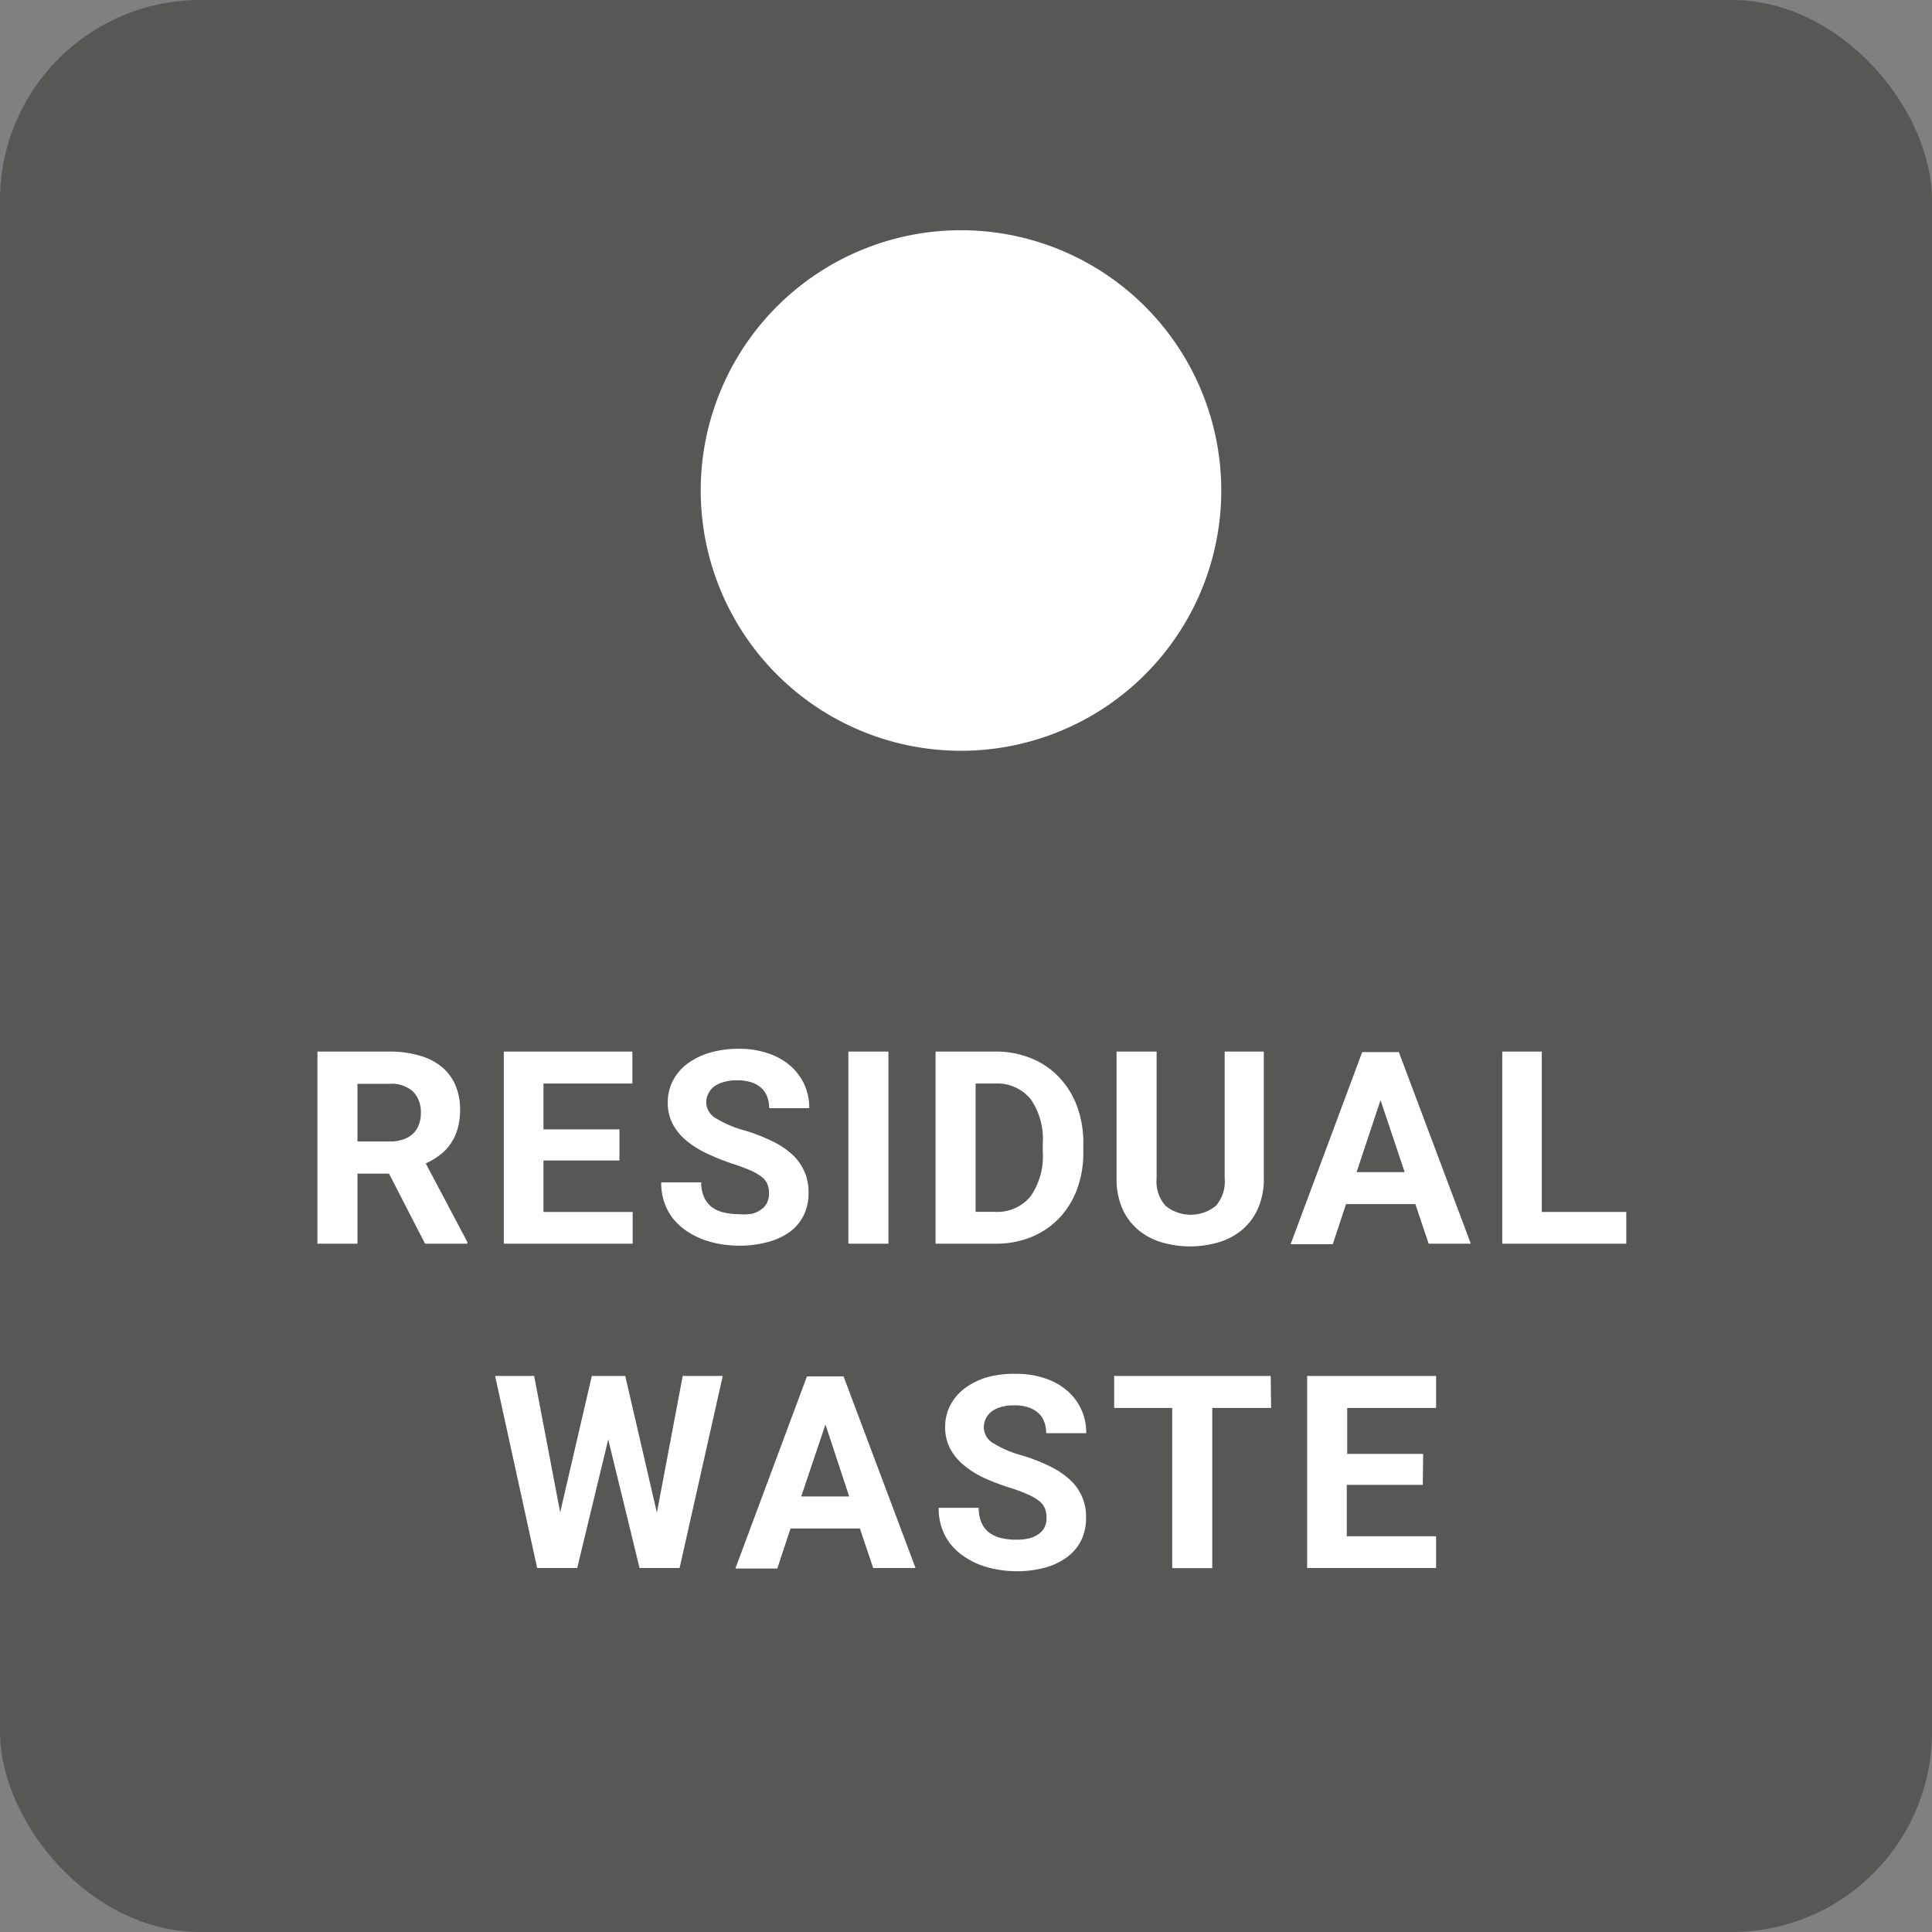 <svg id="Ebene_1" data-name="Ebene 1" xmlns="http://www.w3.org/2000/svg" viewBox="0 0 193 193"><rect x="0" y="0" width="193" height="193" fill="#808080" stroke="none"/><defs><style>.cls-1{fill:#575756;}.cls-2{fill:#fff;}</style></defs><title>bin-darkgray-labelled</title><rect class="cls-1" width="193" height="193" rx="20"/><path class="cls-2" d="M127.54,53.76a26,26,0,1,1-26-26A26,26,0,0,1,127.54,53.76Z" transform="translate(-5.54 -4.76)"/><path class="cls-2" d="M44.4,122H41.25v7h-4V109.81h7.13a10.51,10.51,0,0,1,3,.38,6.13,6.13,0,0,1,2.23,1.1,4.84,4.84,0,0,1,1.4,1.82,6.09,6.09,0,0,1,.49,2.5,6.88,6.88,0,0,1-.24,1.89,5,5,0,0,1-.69,1.49,4.5,4.5,0,0,1-1.08,1.14,6.85,6.85,0,0,1-1.42.85l4.15,7.84V129H48Zm-3.15-3.21h3.19a4,4,0,0,0,1.36-.2,2.71,2.71,0,0,0,1-.58,2.37,2.37,0,0,0,.58-.9,3,3,0,0,0,.2-1.16,2.92,2.92,0,0,0-.77-2.14,3.19,3.19,0,0,0-2.37-.78H41.25Z" transform="translate(-5.54 -4.76)"/><path class="cls-2" d="M67.42,120.69H59.83v5.14h8.91V129H55.87V109.81H68.71V113H59.83v4.58h7.59Z" transform="translate(-5.54 -4.76)"/><path class="cls-2" d="M82.36,124a2.5,2.5,0,0,0-.14-.9,1.76,1.76,0,0,0-.56-.75,5.13,5.13,0,0,0-1.15-.67,19.4,19.4,0,0,0-1.89-.7,22.46,22.46,0,0,1-2.48-1,9.19,9.19,0,0,1-2-1.25,5.55,5.55,0,0,1-1.38-1.65,4.49,4.49,0,0,1-.51-2.19,4.6,4.6,0,0,1,.52-2.19,5.06,5.06,0,0,1,1.46-1.7,7.36,7.36,0,0,1,2.25-1.09,10.18,10.18,0,0,1,2.85-.38,8.87,8.87,0,0,1,2.9.44,6.59,6.59,0,0,1,2.23,1.23,5.44,5.44,0,0,1,1.42,1.88,5.52,5.52,0,0,1,.5,2.38h-4a3.33,3.33,0,0,0-.19-1.12,2.43,2.43,0,0,0-.59-.89,2.8,2.8,0,0,0-1-.57,4.45,4.45,0,0,0-1.4-.2,4.52,4.52,0,0,0-1.35.17,2.73,2.73,0,0,0-1,.47,1.9,1.9,0,0,0-.56.71,2,2,0,0,0-.2.87,1.87,1.87,0,0,0,1,1.59,11,11,0,0,0,2.84,1.2,17.8,17.8,0,0,1,2.77,1.08,8.14,8.14,0,0,1,2,1.34,5,5,0,0,1,1.61,3.81,5,5,0,0,1-.49,2.26,4.59,4.59,0,0,1-1.41,1.66,6.56,6.56,0,0,1-2.19,1,10.63,10.63,0,0,1-2.87.36,11.18,11.18,0,0,1-1.9-.17,9.87,9.87,0,0,1-1.81-.5,7.91,7.91,0,0,1-1.6-.86,6.18,6.18,0,0,1-1.29-1.21,5.52,5.52,0,0,1-.85-1.59,5.9,5.9,0,0,1-.31-2h4a3.57,3.57,0,0,0,.28,1.47,2.63,2.63,0,0,0,.77,1,3.15,3.15,0,0,0,1.2.54,6.19,6.19,0,0,0,1.55.17A4.75,4.75,0,0,0,80.7,126a2.66,2.66,0,0,0,.94-.46,1.74,1.74,0,0,0,.55-.69A2.06,2.06,0,0,0,82.36,124Z" transform="translate(-5.54 -4.76)"/><path class="cls-2" d="M94.29,129h-4V109.81h4Z" transform="translate(-5.54 -4.76)"/><path class="cls-2" d="M99,129V109.81H105a9.13,9.13,0,0,1,3.55.67,7.93,7.93,0,0,1,2.77,1.87,8.52,8.52,0,0,1,1.8,2.89,10.43,10.43,0,0,1,.64,3.75v.87a10.32,10.32,0,0,1-.64,3.73,8.37,8.37,0,0,1-1.8,2.89,8.15,8.15,0,0,1-2.79,1.87,9.37,9.37,0,0,1-3.57.65ZM103,113v12.82h1.92a4.3,4.3,0,0,0,3.57-1.55,7,7,0,0,0,1.22-4.42V119a7,7,0,0,0-1.21-4.44A4.3,4.3,0,0,0,105,113Z" transform="translate(-5.54 -4.76)"/><path class="cls-2" d="M131.79,109.81v12.67a7.26,7.26,0,0,1-.55,2.93,5.94,5.94,0,0,1-1.53,2.13,6.52,6.52,0,0,1-2.33,1.29,10.14,10.14,0,0,1-5.91,0,6.48,6.48,0,0,1-2.32-1.29,5.94,5.94,0,0,1-1.53-2.13,7.43,7.43,0,0,1-.54-2.93V109.81h4v12.67a3.63,3.63,0,0,0,.91,2.75,4,4,0,0,0,5,0,3.67,3.67,0,0,0,.89-2.75V109.81Z" transform="translate(-5.54 -4.76)"/><path class="cls-2" d="M146.93,125.05H140l-1.32,4h-4.21l7.15-19.19h3.66L152.47,129h-4.21Zm-5.87-3.2h4.8l-2.41-7.19Z" transform="translate(-5.54 -4.76)"/><path class="cls-2" d="M159.56,125.83H168V129H155.61V109.81h3.95Z" transform="translate(-5.54 -4.76)"/><path class="cls-2" d="M71.16,155.87l2.58-13.66h4L73.43,161.4h-4l-3.13-12.84L63.2,161.4h-4L55,142.21H58.9l2.6,13.63,3.16-13.63H68Z" transform="translate(-5.54 -4.76)"/><path class="cls-2" d="M91.44,157.45H84.51l-1.32,4H79l7.15-19.19h3.66L97,161.4H92.77Zm-5.86-3.2h4.79L88,147.06Z" transform="translate(-5.54 -4.76)"/><path class="cls-2" d="M110.08,156.37a2.5,2.5,0,0,0-.15-.9,1.76,1.76,0,0,0-.56-.75,5.13,5.13,0,0,0-1.15-.67,17.61,17.61,0,0,0-1.89-.7,22.46,22.46,0,0,1-2.48-.95,9.19,9.19,0,0,1-2-1.25,5.55,5.55,0,0,1-1.38-1.65,4.49,4.49,0,0,1-.51-2.19,4.6,4.6,0,0,1,.52-2.19,5,5,0,0,1,1.47-1.7,7.19,7.19,0,0,1,2.24-1.09A10.18,10.18,0,0,1,107,142a8.87,8.87,0,0,1,2.9.44,6.59,6.59,0,0,1,2.23,1.23,5.44,5.44,0,0,1,1.42,1.88,5.52,5.52,0,0,1,.5,2.38h-4a3.1,3.1,0,0,0-.19-1.12,2.24,2.24,0,0,0-.59-.89,2.8,2.8,0,0,0-1-.57,4.16,4.16,0,0,0-1.39-.2,4.64,4.64,0,0,0-1.36.17,2.82,2.82,0,0,0-.95.47,2,2,0,0,0-.56.71,2,2,0,0,0-.19.87,1.85,1.85,0,0,0,1,1.59,10.7,10.7,0,0,0,2.84,1.2,18.07,18.07,0,0,1,2.76,1.08,8.14,8.14,0,0,1,2,1.34,4.91,4.91,0,0,1,1.61,3.81,5,5,0,0,1-.49,2.26,4.66,4.66,0,0,1-1.4,1.66,6.71,6.71,0,0,1-2.2,1.05,10.63,10.63,0,0,1-2.87.36,11,11,0,0,1-1.89-.17,9.76,9.76,0,0,1-1.82-.5,8.19,8.19,0,0,1-1.6-.86,6.18,6.18,0,0,1-1.29-1.21,5.52,5.52,0,0,1-.85-1.59,5.9,5.9,0,0,1-.31-2h4a3.57,3.57,0,0,0,.27,1.47,2.73,2.73,0,0,0,.77,1,3.15,3.15,0,0,0,1.2.54,6.19,6.19,0,0,0,1.55.17,4.87,4.87,0,0,0,1.34-.16,2.7,2.7,0,0,0,.93-.46,1.74,1.74,0,0,0,.55-.69A2.07,2.07,0,0,0,110.08,156.37Z" transform="translate(-5.54 -4.76)"/><path class="cls-2" d="M132.52,145.41h-5.88v16h-4v-16h-5.8v-3.2h15.64Z" transform="translate(-5.54 -4.76)"/><path class="cls-2" d="M147.67,153.09h-7.59v5.14H149v3.17H136.12V142.21H149v3.2h-8.88V150h7.59Z" transform="translate(-5.54 -4.76)"/></svg>